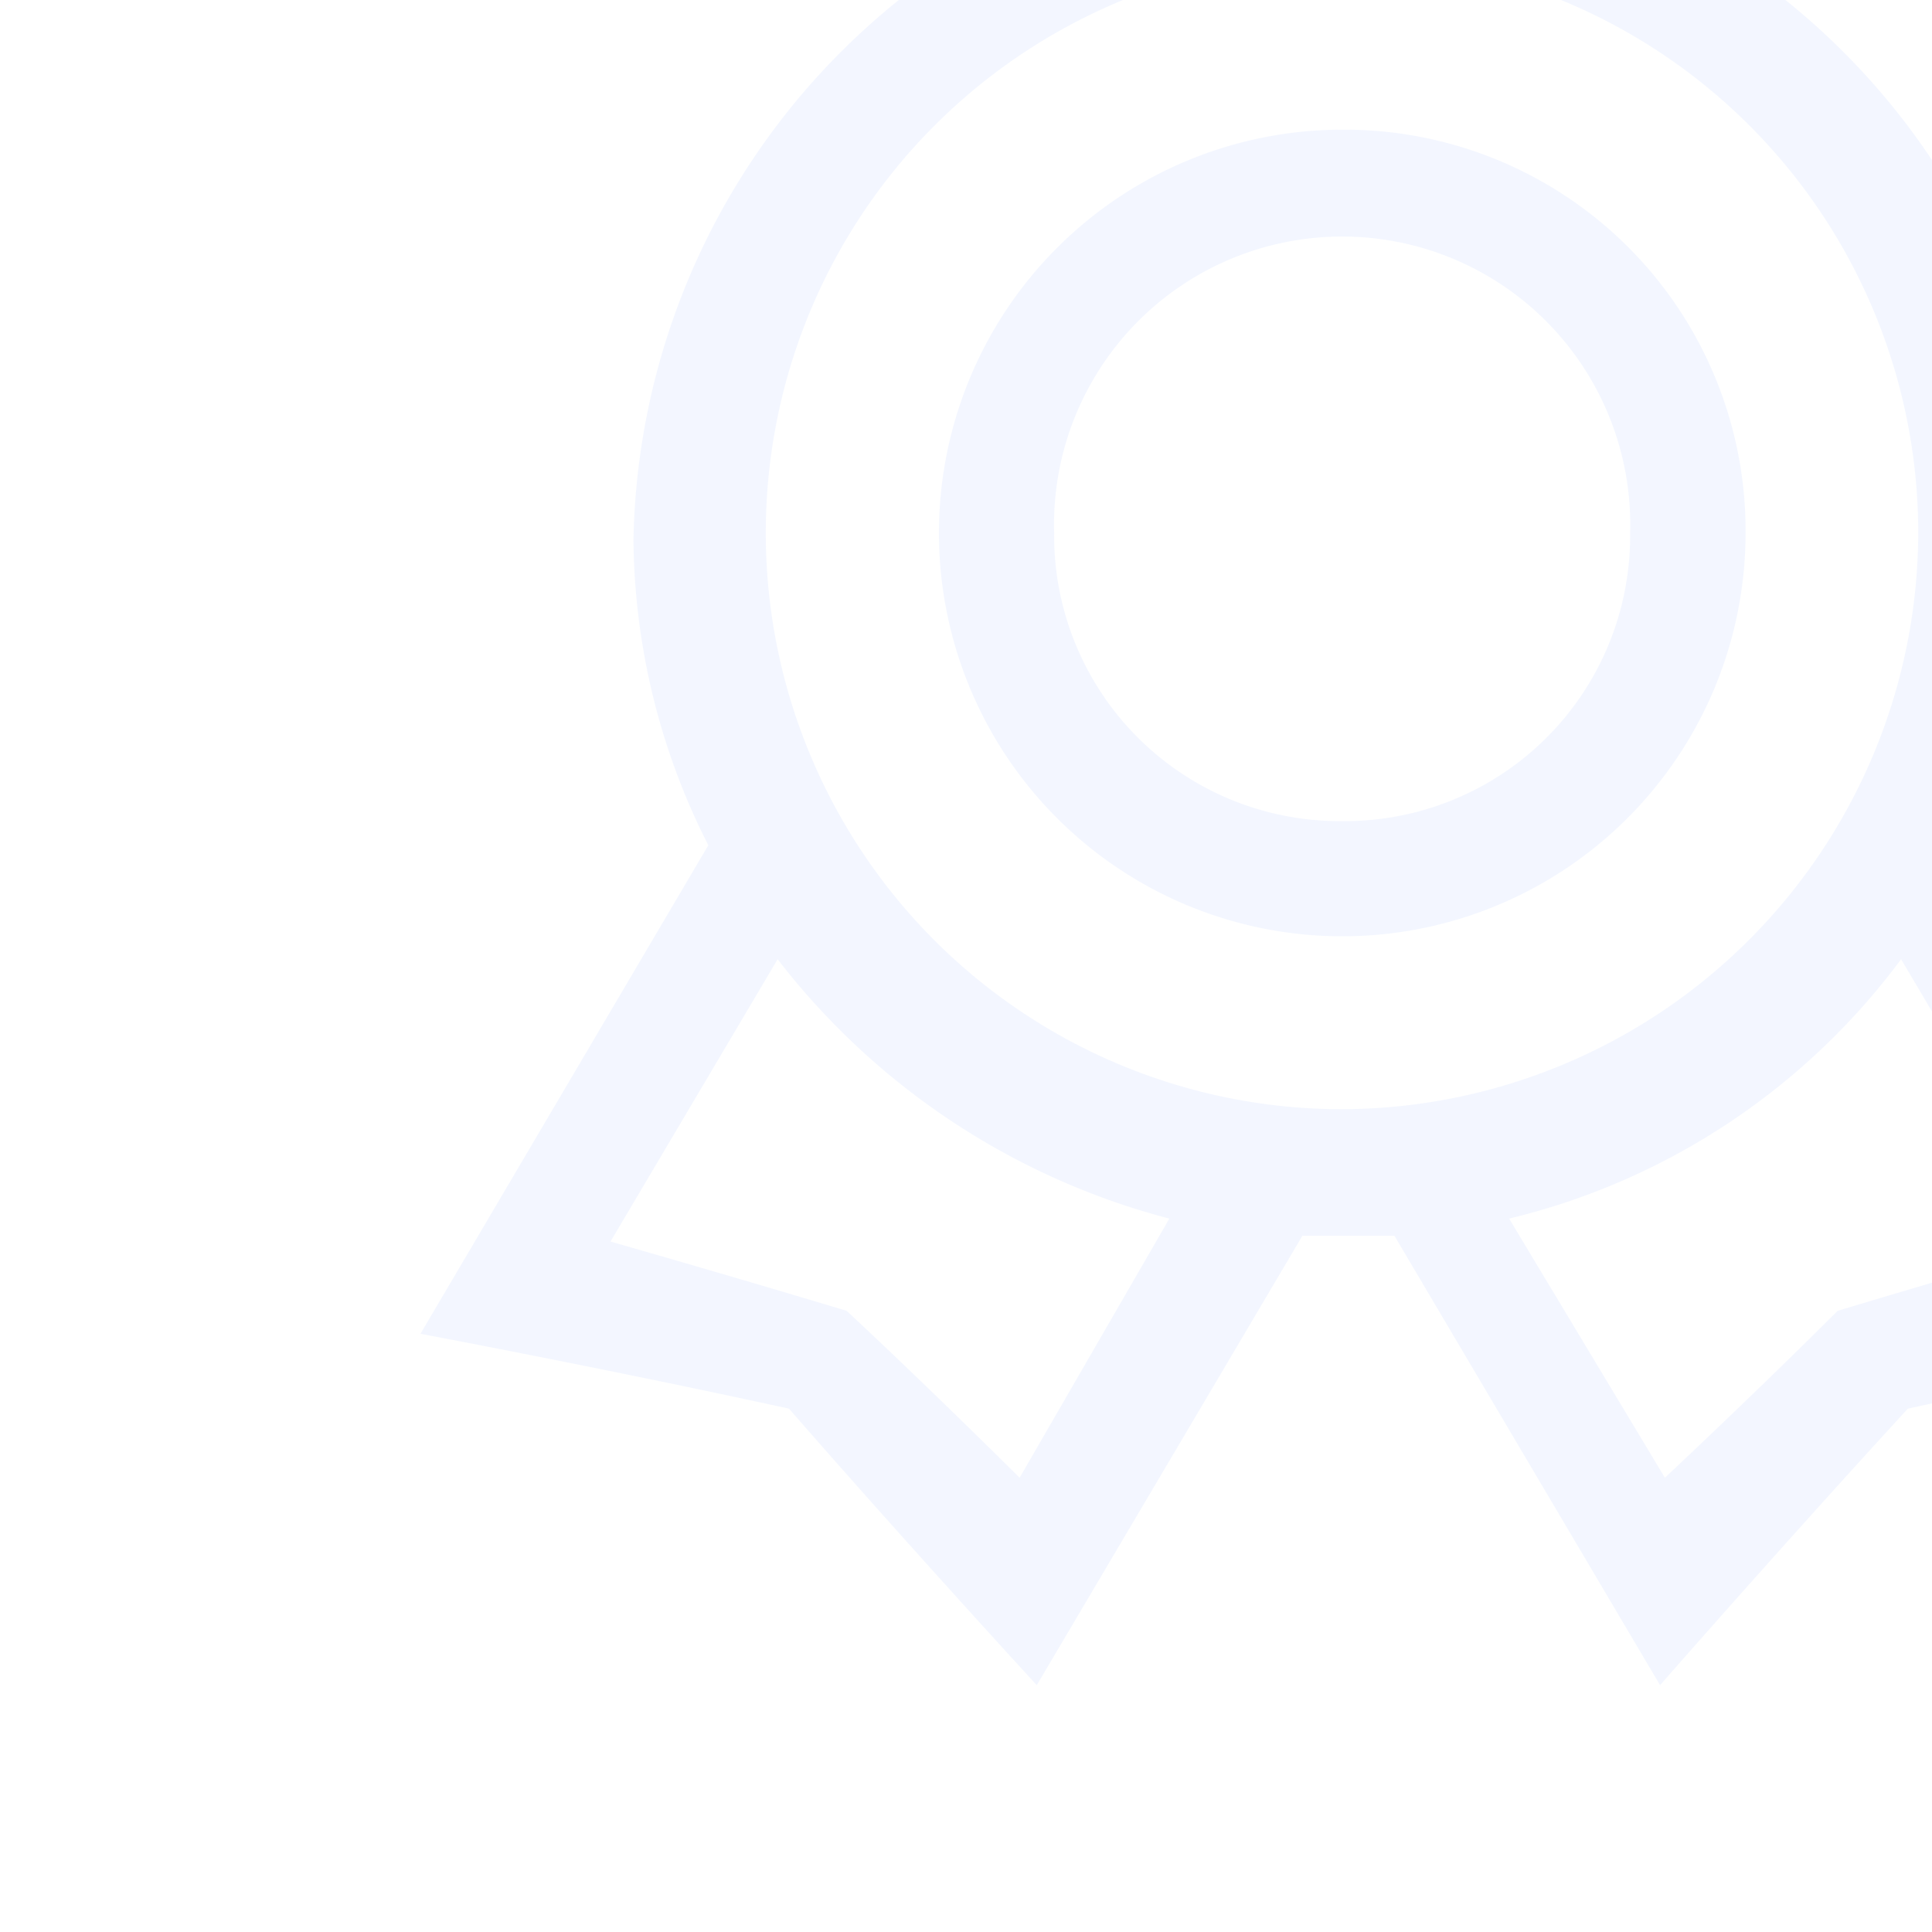 <svg id="图层_1" data-name="图层 1" xmlns="http://www.w3.org/2000/svg" xmlns:xlink="http://www.w3.org/1999/xlink" viewBox="0 0 80 80"><defs><style>.cls-1{fill:none;}.cls-2{clip-path:url(#clip-path);}.cls-3{opacity:0.05;}.cls-4{fill:#0048ff;}</style><clipPath id="clip-path"><rect id="SVGID" class="cls-1" width="80" height="80" rx="2.94"/></clipPath></defs><g class="cls-2"><g class="cls-3"><path class="cls-4" d="M55.58,5.37a16.7,16.7,0,1,0,16.7,16.7,16.6,16.6,0,0,0-16.7-16.7Zm0,28.63A11.82,11.82,0,0,1,43.65,22.07a11.93,11.93,0,1,1,23.85,0A11.81,11.81,0,0,1,55.58,34Zm26.24,1a28.24,28.24,0,0,0,3.1-12.64,29.35,29.35,0,0,0-58.69,0A28.37,28.37,0,0,0,29.33,35L17.41,55.23s7.63,1.43,15.26,3.1c5,5.73,10.26,11.45,10.26,11.45l11-18.61h3.81l11,18.61s5-5.72,10.26-11.45c7.63-1.67,15.26-3.1,15.26-3.1ZM42.22,61.19s-3.58-3.57-7.16-6.91c-4.77-1.44-9.78-2.87-9.78-2.87L32.2,39.72A30.11,30.11,0,0,0,48.42,50.46ZM55.58,45.93A23.86,23.86,0,1,1,79.43,22.07,23.93,23.93,0,0,1,55.58,45.93Zm20.51,8.35c-3.34,3.34-7.15,6.91-7.15,6.91L62.49,50.46A28.51,28.51,0,0,0,78.72,39.72l6.92,11.69c.23,0-4.78,1.43-9.55,2.87Zm0,0"/></g></g></svg>